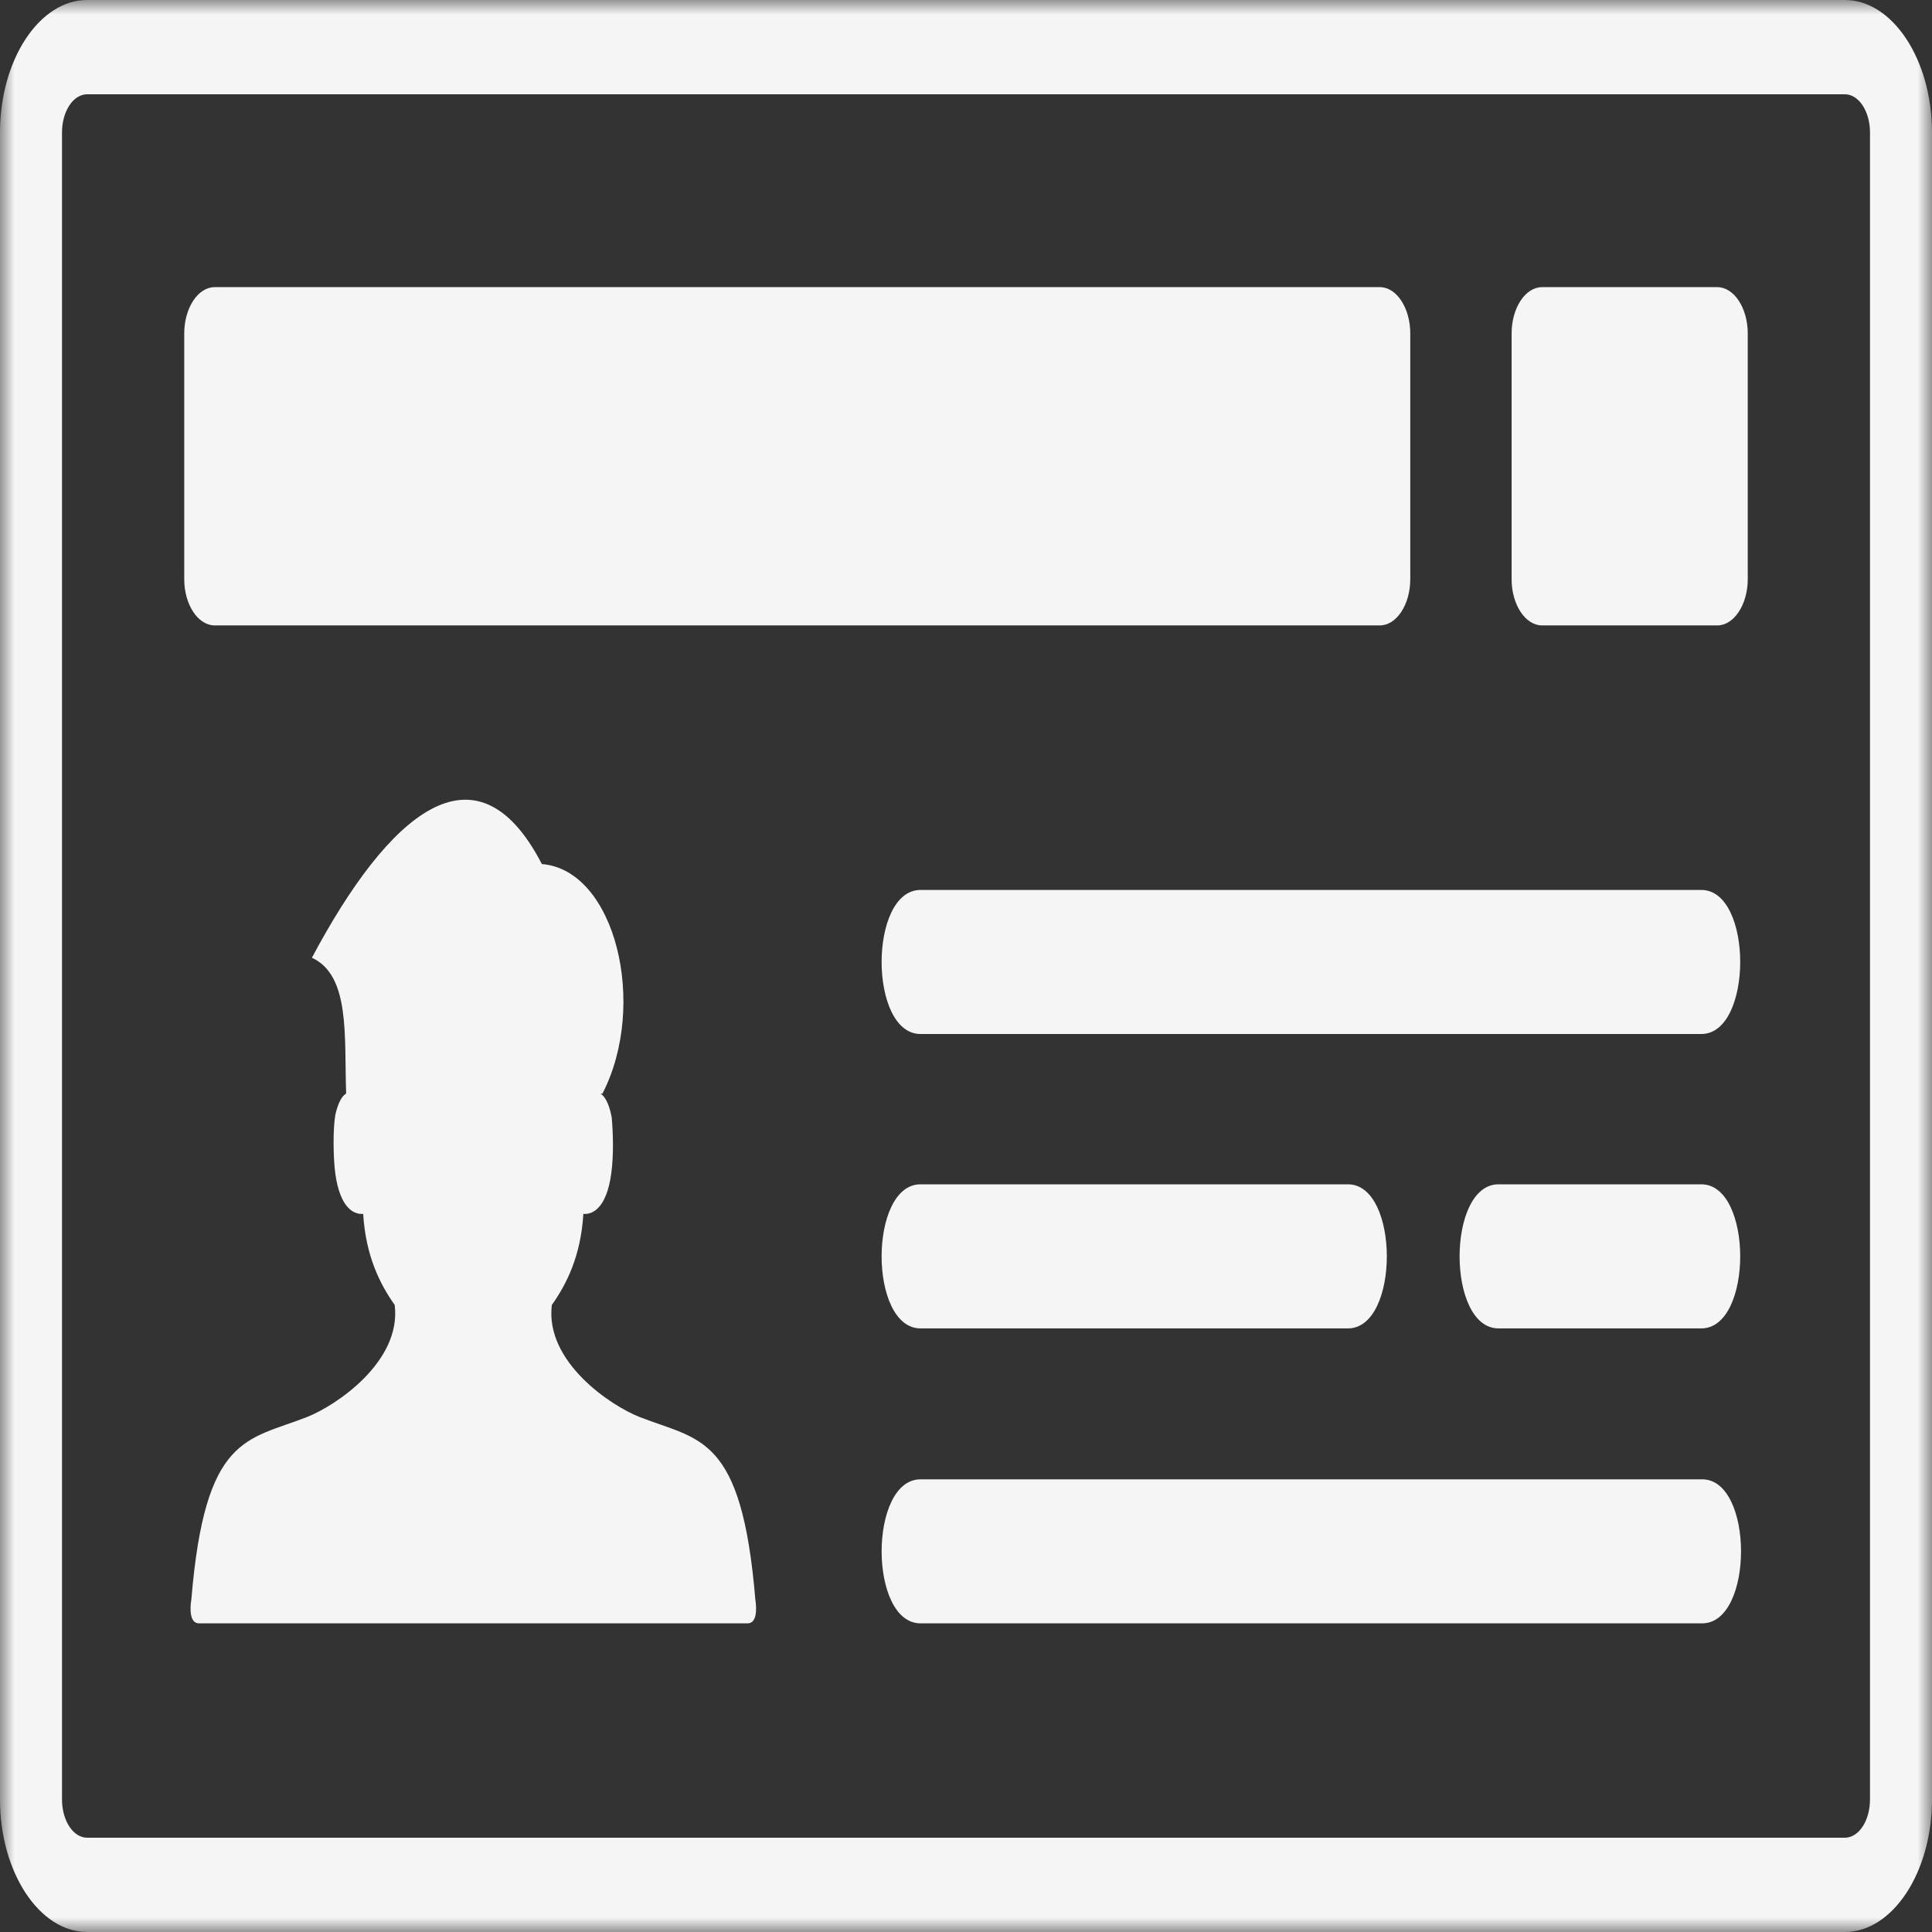 <svg width="66" height="66" viewBox="0 0 66 66" fill="none" xmlns="http://www.w3.org/2000/svg">
<rect x="0" y="0" width="66" height="66" fill="#333333" stroke="none"/>
<g clip-path="url(#clip0_1_9)">
<mask id="mask0_1_9" style="mask-type:luminance" maskUnits="userSpaceOnUse" x="0" y="0" width="66" height="66">
<path d="M66 0H0V66H66V0Z" fill="white"/>
</mask>
<g mask="url(#mask0_1_9)">
<path d="M2.976 0H63.023C64.657 0 66 2.043 66 4.527V61.473C66 63.957 64.657 66 63.023 66H2.976C1.343 66 0 63.957 0 61.473V4.527C0 2.043 1.343 0 2.976 0ZM31.447 35.323C29.674 35.323 29.674 30.402 31.447 30.402H58.12C59.892 30.402 59.89 35.323 58.12 35.323H31.447ZM51.19 45.38C49.419 45.38 49.419 40.458 51.19 40.458H58.12C59.891 40.458 59.891 45.38 58.12 45.38H51.19ZM31.447 45.38C29.674 45.38 29.674 40.458 31.447 40.458H46.048C47.819 40.458 47.819 45.38 46.048 45.38H31.447ZM31.448 55.456C29.674 55.456 29.675 50.536 31.448 50.536H58.148C59.919 50.536 59.919 55.456 58.148 55.456H31.448ZM7.335 9.809H47.138C47.709 9.809 48.177 10.523 48.177 11.392V19.785C48.177 20.652 47.708 21.365 47.138 21.365H7.335C6.764 21.365 6.294 20.656 6.294 19.785V11.392C6.294 10.521 6.762 9.809 7.335 9.809ZM52.679 9.809H58.665C59.237 9.809 59.706 10.523 59.706 11.392V19.785C59.706 20.652 59.236 21.365 58.665 21.365H52.679C52.108 21.365 51.639 20.656 51.639 19.785V11.392C51.639 10.521 52.106 9.809 52.679 9.809ZM6.796 55.456C6.485 55.456 6.481 54.975 6.537 54.64C7.003 49.015 8.433 49.213 10.484 48.409C11.47 48.023 13.722 46.519 13.484 44.58C12.987 43.88 12.494 42.913 12.407 41.468L12.348 41.47C12.21 41.466 12.077 41.419 11.953 41.311C11.679 41.074 11.529 40.621 11.456 40.102C11.385 39.59 11.367 38.592 11.456 38.08C11.551 37.674 11.67 37.455 11.821 37.359L11.825 37.357C11.756 35.404 11.973 33.325 10.655 32.718C13.258 27.826 16.258 25.165 18.511 29.518C21.021 29.718 22.14 34.331 20.581 37.359H20.515C20.724 37.492 20.84 37.861 20.897 38.176C20.941 38.666 20.972 39.447 20.879 40.102C20.808 40.621 20.657 41.074 20.383 41.311C20.259 41.419 20.126 41.466 19.988 41.47L19.928 41.468C19.843 42.913 19.348 43.88 18.851 44.58C18.613 46.521 20.867 48.023 21.854 48.409C23.906 49.211 25.337 49.015 25.803 54.64C25.857 54.975 25.853 55.456 25.543 55.456H6.796ZM63.023 3.221H2.976C2.501 3.221 2.118 3.804 2.118 4.527V61.473C2.118 62.196 2.501 62.779 2.976 62.779H63.023C63.499 62.779 63.882 62.196 63.882 61.473V4.527C63.882 3.804 63.499 3.221 63.023 3.221Z" fill="#F5F5F5"/>
</g>
</g>
<defs>
<clipPath id="clip0_1_9">
<rect width="66" height="66" fill="white"/>
</clipPath>
</defs>
</svg>
